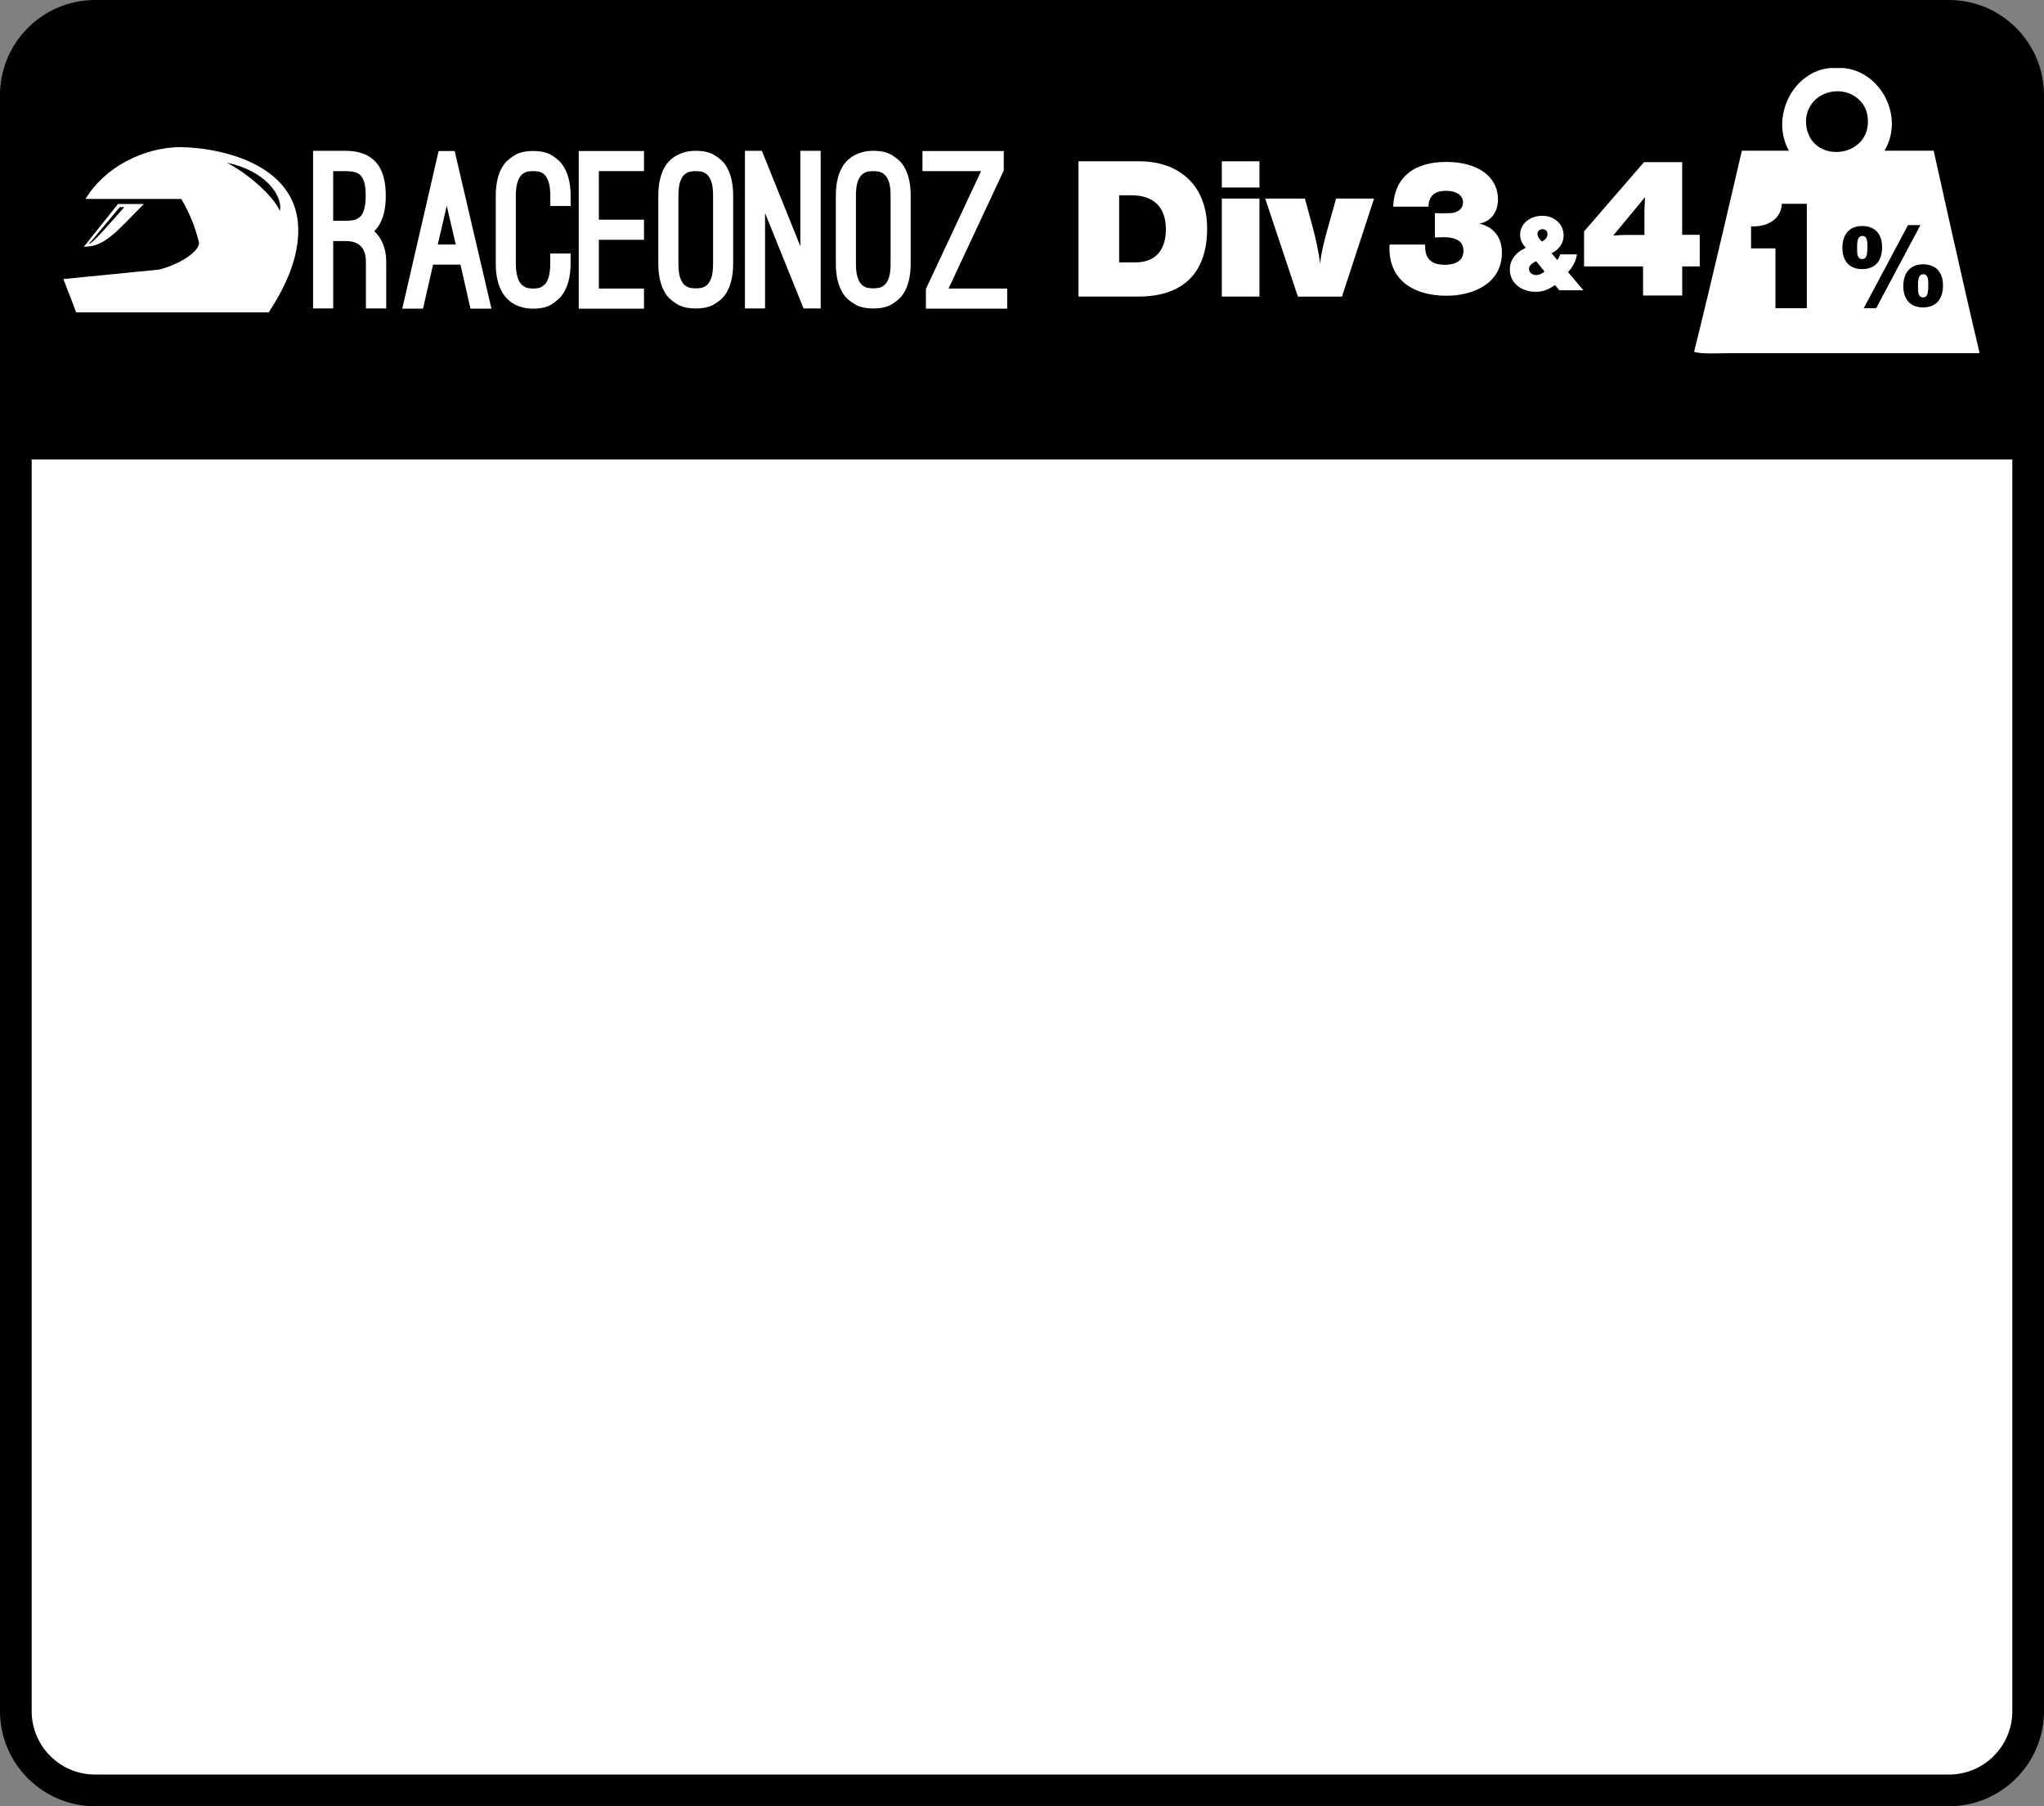 <?xml version="1.0" encoding="utf-8"?>
<!-- Generator: Adobe Illustrator 22.0.1, SVG Export Plug-In . SVG Version: 6.00 Build 0)  -->
<svg version="1.1" id="Layer_1" xmlns="http://www.w3.org/2000/svg" xmlns:xlink="http://www.w3.org/1999/xlink" x="0px" y="0px"
	 viewBox="0 0 129 114" enable-background="new 0 0 129 114" xml:space="preserve">
<rect x="0" y="0" width="129" height="114" fill="#808080" stroke="none"/>
<path d="M123,0H6C2.692,0,0,2.692,0,6v21v2v79c0,3.308,2.692,6,6,6h117c3.308,0,6-2.692,6-6V29v-2V6C129,2.692,126.308,0,123,0z"/>
<path fill="#FFFFFF" d="M123,112H6c-2.209,0-4-1.791-4-4V29h125v79C127,110.209,125.209,112,123,112z"/>
<path d="M2,27V6c0-2.2,1.8-4,4-4h117c2.209,0,4,1.791,4,4v21H2z"/>
<path fill="#FFFFFF" d="M98.96,17.173l0.971,1.147h-1.522l-0.265-0.33c-0.408,0.272-0.726,0.427-1.231,0.427
	c-0.835,0-1.625-0.499-1.625-1.418c0-0.583,0.375-1.082,1.004-1.353c-0.214-0.259-0.356-0.492-0.356-0.842
	c0-0.667,0.609-1.185,1.399-1.185c0.77,0,1.347,0.531,1.347,1.237c0,0.486-0.259,0.874-0.758,1.127l0.357,0.427
	c0.078-0.084,0.136-0.201,0.181-0.356h1.062C99.452,16.487,99.264,16.856,98.96,17.173z M96.498,16.972
	c0,0.22,0.195,0.389,0.454,0.389c0.181,0,0.375-0.084,0.525-0.227l-0.531-0.648C96.751,16.577,96.498,16.733,96.498,16.972z
	 M97.664,14.764c0-0.175-0.13-0.298-0.317-0.298c-0.181,0-0.317,0.123-0.317,0.298c0,0.143,0.098,0.298,0.285,0.486
	C97.502,15.133,97.664,15.01,97.664,14.764z"/>
<g>
	<path id="path5602_2_" fill="#FFFFFF" d="M11.417,9.285c-2.298,0-4.789,1.232-6.02,3.271h6.043c0.549,0.917,0.895,1.833,1.12,2.75
		c0.046,0.551-1.189,1.368-2.506,1.707L4,17.612l0.809,2.103H16.96c1.108-1.708,1.863-3.398,1.863-5.207
		C18.823,10.59,14.418,9.351,11.417,9.285L11.417,9.285z M14.308,10.268c2.424,0.491,3.549,2.071,3.36,3.045
		C17.209,12.306,15.57,10.899,14.308,10.268z"/>
	<path id="path5620_2_" fill="#FFFFFF" d="M7.444,12.877l-2.153,2.697c1.305,0,1.979-0.866,3.784-2.697
		C9.075,12.877,7.444,12.877,7.444,12.877z M7.558,13.073h0.285c-0.785,0.885-2.015,2.328-2.233,2.328L7.558,13.073z"/>
</g>
<g>
	<path fill="#FFFFFF" d="M23.62,14.581c0.243,0.234,0.43,0.513,0.56,0.837s0.196,0.693,0.196,1.107v2.943h-1.283v-2.943
		c0-0.873-0.423-1.31-1.269-1.31H21.19h-0.162v4.252h-1.269V9.518h2.065c0.855,0,1.499,0.252,1.93,0.756
		c0.396,0.459,0.594,1.152,0.594,2.079c0,0.918-0.198,1.616-0.594,2.092c-0.018,0.018-0.038,0.041-0.06,0.068
		S23.646,14.563,23.62,14.581z M21.824,13.933c0.342,0,0.578-0.04,0.709-0.121s0.214-0.144,0.25-0.189
		c0.198-0.252,0.297-0.675,0.297-1.269c0-0.333-0.027-0.601-0.081-0.803c-0.054-0.203-0.133-0.36-0.236-0.473
		c-0.103-0.112-0.234-0.186-0.392-0.222c-0.157-0.036-0.339-0.054-0.547-0.054h-0.797v3.132h0.162L21.824,13.933L21.824,13.933z"/>
	<path fill="#FFFFFF" d="M26.697,19.481h-1.31l2.295-9.95h1.012l2.322,9.95h-1.323L29.06,16.7h-1.728L26.697,19.481z M28.196,12.988
		l-0.567,2.443h1.134L28.196,12.988z"/>
	<path fill="#FFFFFF" d="M33.65,19.481c-0.243,0-0.459-0.025-0.648-0.074s-0.358-0.113-0.506-0.189
		c-0.149-0.076-0.275-0.162-0.378-0.257c-0.103-0.094-0.191-0.187-0.263-0.277c-0.378-0.486-0.567-1.17-0.567-2.052v-4.266
		c0-0.882,0.189-1.566,0.567-2.052c0.144-0.18,0.358-0.355,0.642-0.527c0.283-0.171,0.668-0.257,1.154-0.257
		s0.868,0.086,1.148,0.257c0.279,0.171,0.491,0.347,0.634,0.527c0.387,0.495,0.581,1.179,0.581,2.052v0.635H34.73v-0.635
		c0-0.387-0.038-0.688-0.115-0.904s-0.171-0.371-0.283-0.466s-0.232-0.151-0.358-0.169c-0.126-0.018-0.235-0.027-0.324-0.027
		c-0.099,0-0.209,0.009-0.331,0.027s-0.241,0.074-0.358,0.169s-0.214,0.25-0.29,0.466s-0.115,0.517-0.115,0.904v4.266
		c0,0.586,0.103,1.009,0.31,1.269c0.045,0.063,0.126,0.13,0.243,0.202c0.116,0.073,0.297,0.108,0.54,0.108s0.42-0.036,0.533-0.108
		c0.112-0.072,0.196-0.14,0.249-0.202c0.198-0.27,0.297-0.693,0.297-1.269v-0.634h1.283v0.634c0,0.873-0.194,1.557-0.581,2.052
		c-0.144,0.18-0.356,0.358-0.634,0.533C34.519,19.393,34.136,19.481,33.65,19.481z"/>
	<path fill="#FFFFFF" d="M37.794,10.801v3.064h2.849v1.269h-2.849v3.078h2.849v1.269h-4.118v-9.95h4.118V10.8h-2.849V10.801z"/>
	<path fill="#FFFFFF" d="M43.91,19.468c-0.477,0-0.86-0.085-1.148-0.257c-0.288-0.171-0.504-0.346-0.648-0.526
		c-0.378-0.486-0.567-1.17-0.567-2.052v-4.279c0-0.882,0.189-1.566,0.567-2.052c0.072-0.09,0.16-0.18,0.263-0.27
		c0.104-0.09,0.23-0.173,0.378-0.25c0.148-0.076,0.317-0.14,0.506-0.189s0.405-0.074,0.648-0.074c0.486,0,0.871,0.086,1.154,0.257
		s0.497,0.347,0.641,0.526c0.378,0.486,0.567,1.17,0.567,2.052v4.279c0,0.882-0.189,1.566-0.567,2.052
		c-0.144,0.18-0.358,0.355-0.641,0.526C44.78,19.383,44.396,19.468,43.91,19.468z M43.91,10.801c-0.099,0-0.209,0.009-0.331,0.027
		s-0.241,0.074-0.358,0.169s-0.214,0.248-0.29,0.459s-0.115,0.511-0.115,0.898v4.279c0,0.397,0.038,0.7,0.115,0.911
		c0.076,0.211,0.173,0.365,0.29,0.459s0.237,0.151,0.358,0.169s0.231,0.027,0.331,0.027c0.09,0,0.198-0.009,0.324-0.027
		s0.247-0.074,0.364-0.169s0.214-0.248,0.291-0.459c0.076-0.211,0.114-0.515,0.114-0.911v-4.279c0-0.387-0.038-0.686-0.114-0.898
		c-0.077-0.211-0.174-0.365-0.291-0.459s-0.238-0.151-0.364-0.169C44.107,10.81,43.999,10.801,43.91,10.801z"/>
	<path fill="#FFFFFF" d="M48.283,19.468h-1.269v-9.95h1.067l2.43,6.021V9.518h1.283v9.949h-1.08l-2.43-6.021L48.283,19.468
		L48.283,19.468z"/>
	<path fill="#FFFFFF" d="M55.114,19.468c-0.477,0-0.86-0.085-1.148-0.257c-0.288-0.171-0.504-0.346-0.648-0.526
		c-0.378-0.486-0.567-1.17-0.567-2.052v-4.279c0-0.882,0.189-1.566,0.567-2.052c0.072-0.09,0.16-0.18,0.263-0.27
		c0.104-0.09,0.23-0.173,0.378-0.25c0.148-0.076,0.317-0.14,0.506-0.189s0.405-0.074,0.648-0.074c0.486,0,0.871,0.086,1.154,0.257
		s0.497,0.347,0.641,0.526c0.378,0.486,0.567,1.17,0.567,2.052v4.279c0,0.882-0.189,1.566-0.567,2.052
		c-0.144,0.18-0.358,0.355-0.641,0.526C55.985,19.383,55.6,19.468,55.114,19.468z M55.114,10.801c-0.099,0-0.209,0.009-0.331,0.027
		s-0.241,0.074-0.358,0.169s-0.214,0.248-0.29,0.459s-0.115,0.511-0.115,0.898v4.279c0,0.397,0.038,0.7,0.115,0.911
		c0.076,0.211,0.173,0.365,0.29,0.459s0.237,0.151,0.358,0.169s0.231,0.027,0.331,0.027c0.09,0,0.198-0.009,0.324-0.027
		s0.247-0.074,0.364-0.169s0.214-0.248,0.291-0.459c0.076-0.211,0.114-0.515,0.114-0.911v-4.279c0-0.387-0.038-0.686-0.114-0.898
		c-0.077-0.211-0.174-0.365-0.291-0.459s-0.238-0.151-0.364-0.169C55.312,10.81,55.204,10.801,55.114,10.801z"/>
	<path fill="#FFFFFF" d="M63.565,18.212v1.269h-5.13v-1.242l3.483-7.438h-3.699V9.532h5.13v1.229l-3.483,7.452L63.565,18.212
		L63.565,18.212z"/>
</g>
<g>
	<path fill="#FFFFFF" d="M71.878,10.179c2.614,0,4.306,1.583,4.306,4.246c0,2.842-1.559,4.293-4.354,4.293h-3.766v-8.54h3.814
		V10.179z M70.63,16.56h1.032c1.283,0,1.919-0.804,1.919-2.087c0-1.451-0.828-2.147-2.171-2.147h-0.78V16.56z"/>
	<path fill="#FFFFFF" d="M79.486,11.835h-2.375V10.18h2.375V11.835z M79.486,18.719h-2.375V12.53h2.375V18.719z"/>
	<path fill="#FFFFFF" d="M84.694,18.719h-2.782l-2.063-6.188h2.507l0.492,1.823c0.203,0.756,0.371,1.511,0.468,2.279
		c0.071-0.708,0.264-1.451,0.455-2.135l0.552-1.967h2.398L84.694,18.719z"/>
</g>
<path fill="#FFFFFF" d="M91.274,10.22c1.978,0,3.265,0.918,3.265,2.359c0,0.822-0.453,1.405-1.179,1.536
	c0.905,0.203,1.429,0.87,1.429,1.822c0,1.966-1.822,2.728-3.501,2.728c-1.953,0-3.597-0.882-3.597-3.002
	c0-0.059,0-0.131,0.012-0.226h2.24v0.119c0,0.786,0.405,1.156,1.239,1.156c0.751,0,1.179-0.31,1.179-0.87
	c0-0.751-0.667-0.87-1.286-0.87c-0.036,0-0.179,0.012-0.417,0.012H90.56v-1.536c0.143,0.012,0.167,0.012,0.393,0.012
	c0.238,0,0.453,0,0.619-0.012c0.465-0.036,0.762-0.298,0.762-0.667c0-0.452-0.416-0.739-1.06-0.739
	c-0.738,0-1.108,0.334-1.119,1.001h-2.228C88.01,11.078,89.368,10.22,91.274,10.22z"/>
<path fill="#FFFFFF" d="M107.274,16.815h-1.107v1.837h-2.47v-1.837h-3.723v-2.214l3.783-4.368h2.409v4.587h1.107V16.815z
	 M103.783,13.226l0.036-0.779l-2.007,2.421c0.365-0.024,0.511-0.037,0.754-0.037h1.217V13.226z"/>
<g>
	<path fill="#FFFFFF" d="M122.037,9.512h-3.105c1.298-2.191-0.285-5.036-2.61-5.22c-0.255,0-0.51,0-0.765,0
		c-2.383,0.161-3.85,3.097-2.655,5.22h-2.97c0,0-1.965,8.505-3.015,12.69c0.446,0.16,1.482,0.09,2.25,0.09c5.276,0,10.672,0,15.75,0
		c0-0.03,0-0.06,0-0.09C123.915,18.013,122.037,9.512,122.037,9.512z M114.031,19.453L114.031,19.453h-1.979v-3.776h-1.541v-1.389
		h0.181c0.923,0,1.732-0.514,1.76-1.427h1.579V19.453z M114.027,8.117c-0.257-1.233,0.57-2.201,1.665-2.34
		c1.09-0.139,2.005,0.567,2.16,1.485C118.296,9.903,114.514,10.453,114.027,8.117z M116.278,15.639c0-0.863,0.461-1.374,1.245-1.374
		c0.799,0,1.259,0.489,1.259,1.331c0,0.799-0.374,1.389-1.259,1.389C116.739,16.984,116.278,16.495,116.278,15.639z M117.624,19.453
		l2.792-5.246h0.784l-2.792,5.246H117.624z M121.366,19.402c-0.785,0-1.245-0.489-1.245-1.346c0-0.863,0.461-1.374,1.245-1.374
		c0.799,0,1.259,0.489,1.259,1.331C122.625,18.812,122.251,19.402,121.366,19.402z"/>
	<path fill="#FFFFFF" d="M117.544,14.891c-0.367,0-0.338,0.532-0.338,0.741c0,0.273-0.029,0.719,0.317,0.719
		c0.251,0,0.331-0.187,0.331-0.784C117.854,15.265,117.854,14.891,117.544,14.891z"/>
	<path fill="#FFFFFF" d="M121.388,17.308c-0.367,0-0.339,0.532-0.339,0.741c0,0.273-0.029,0.72,0.317,0.72
		c0.252,0,0.331-0.187,0.331-0.785C121.697,17.683,121.697,17.308,121.388,17.308z"/>
</g>
</svg>
